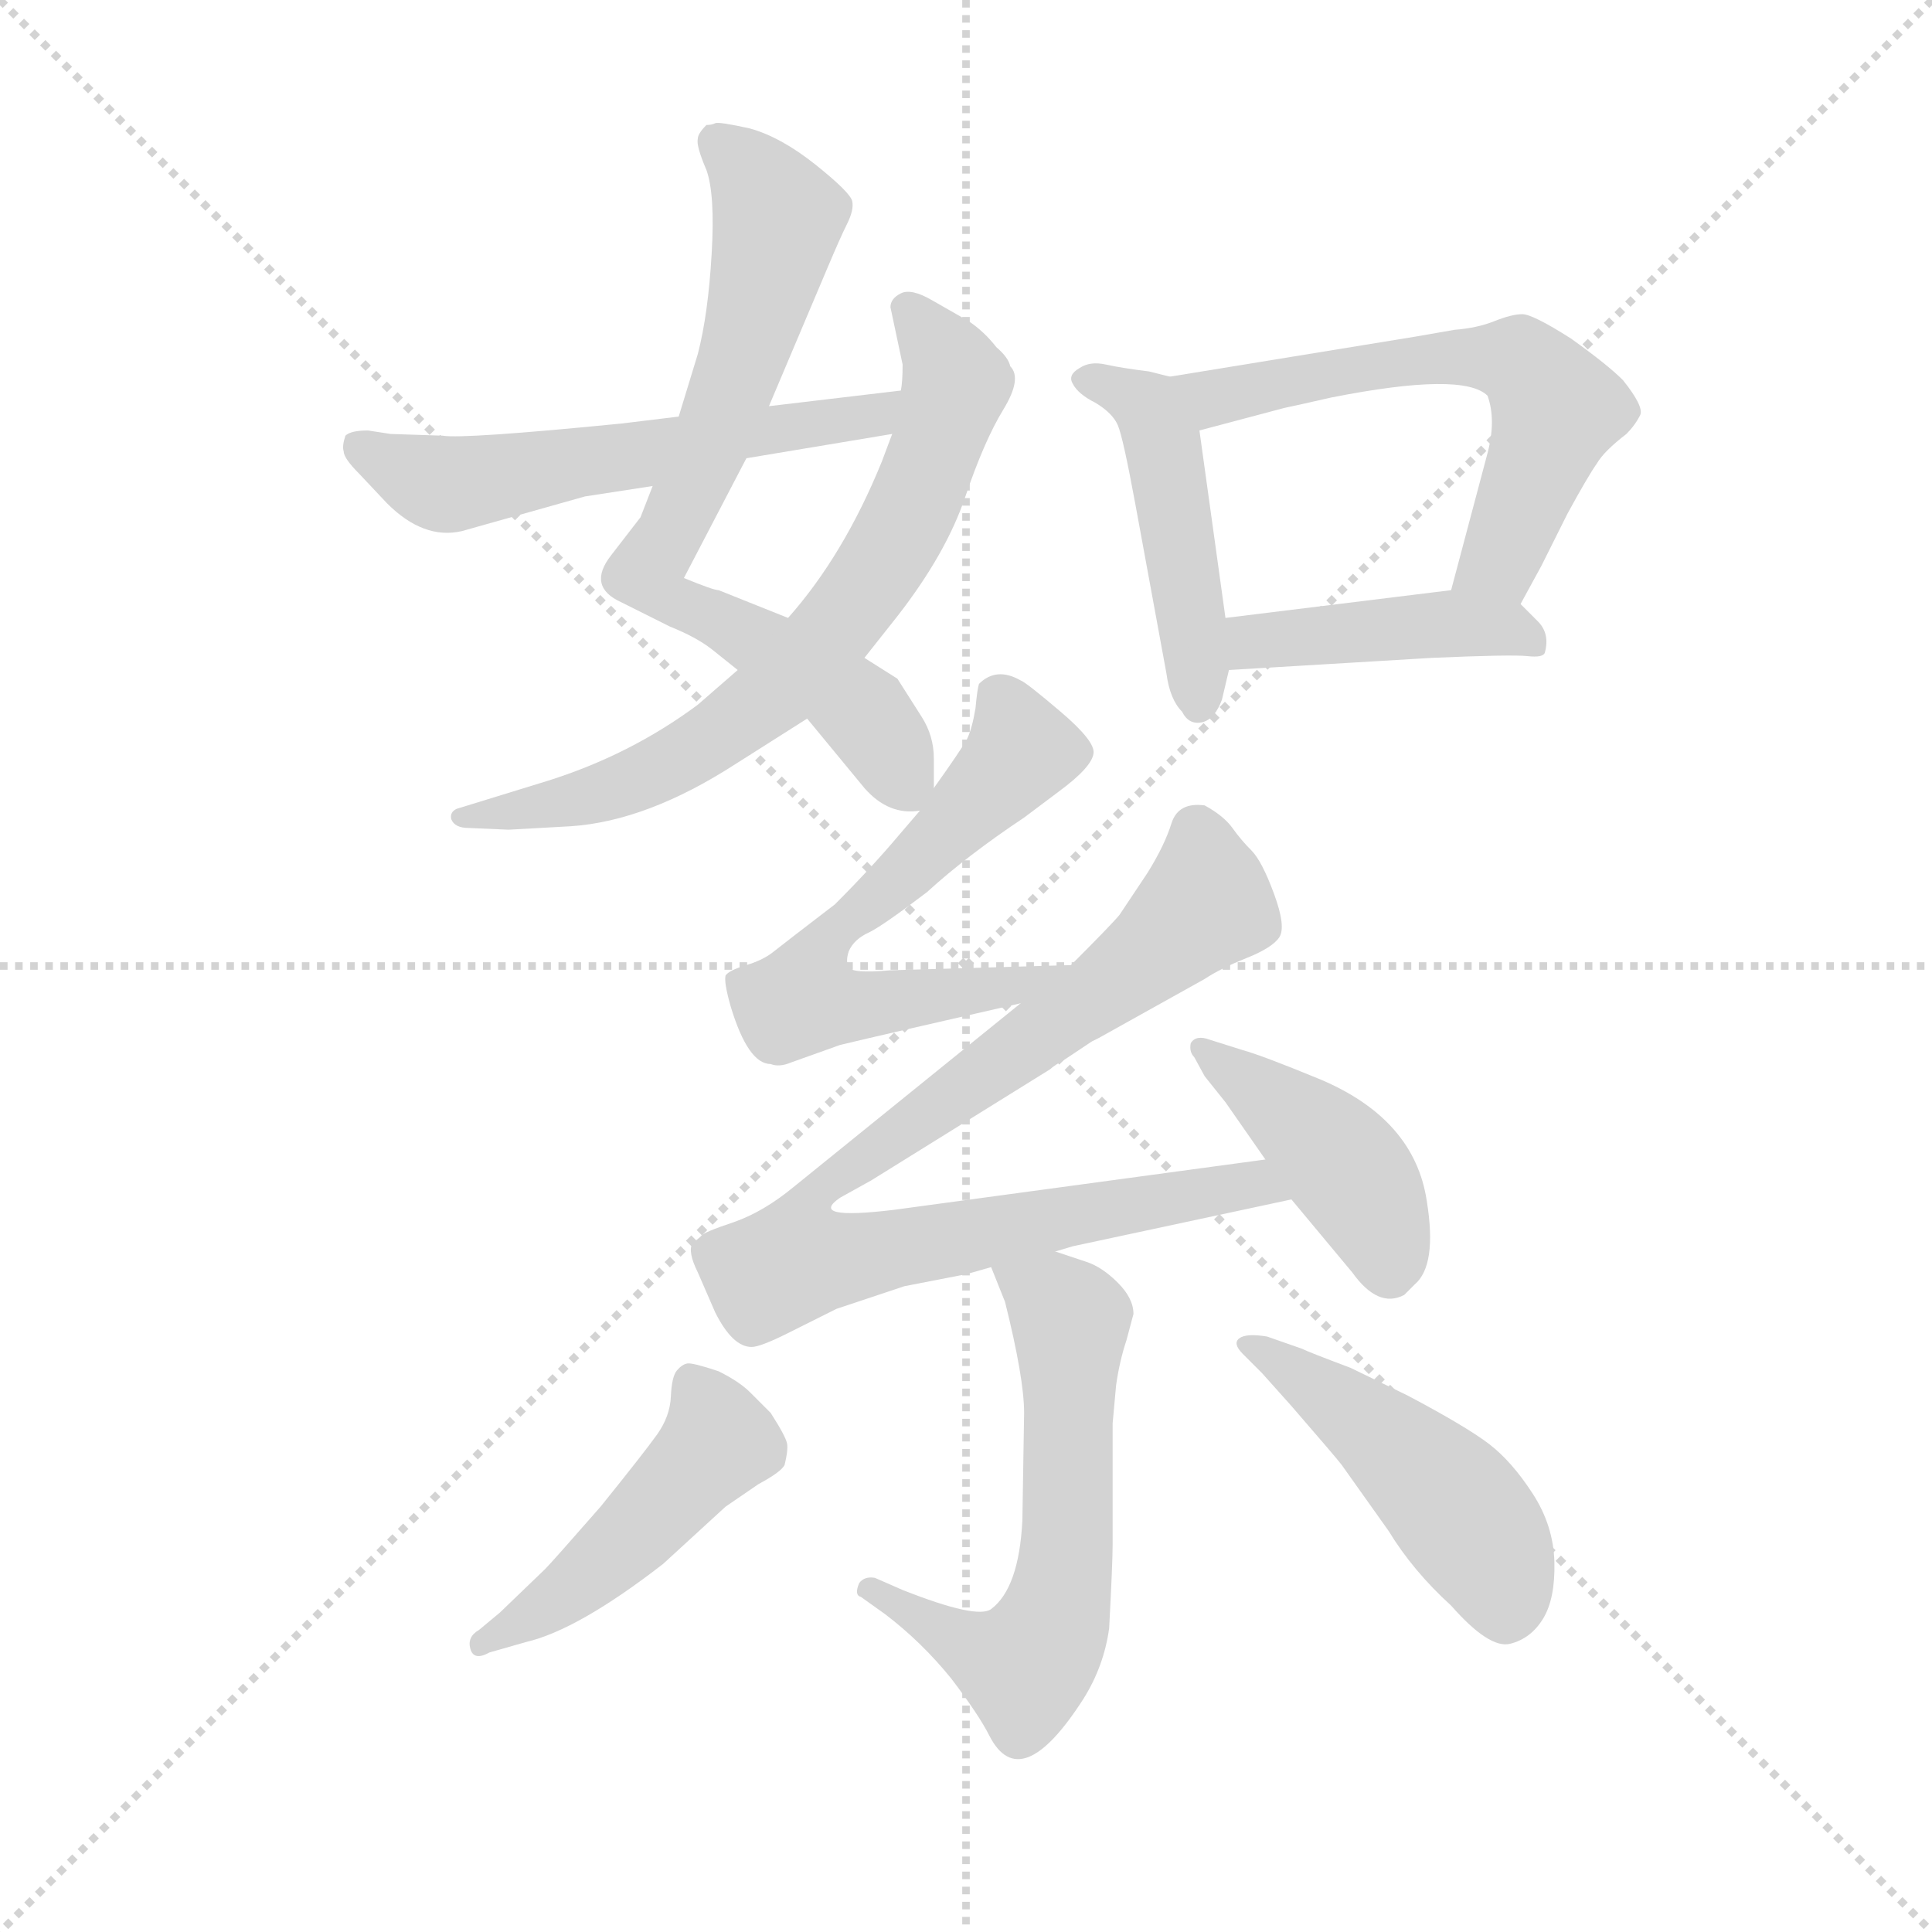 <svg version="1.1" viewBox="0 0 1024 1024" xmlns="http://www.w3.org/2000/svg">
  <g stroke="lightgray" stroke-dasharray="1,1" stroke-width="1" transform="scale(4, 4)">
    <line x1="0" y1="0" x2="256" y2="256"></line>
    <line x1="256" y1="0" x2="0" y2="256"></line>
    <line x1="128" y1="0" x2="128" y2="256"></line>
    <line x1="0" y1="128" x2="256" y2="128"></line>
  </g>
  <g transform="scale(0.92, -0.92) translate(60, -850)">
    <style type="text/css">
      
        @keyframes keyframes0 {
          from {
            stroke: blue;
            stroke-dashoffset: 735;
            stroke-width: 128;
          }
          71% {
            animation-timing-function: step-end;
            stroke: blue;
            stroke-dashoffset: 0;
            stroke-width: 128;
          }
          to {
            stroke: black;
            stroke-width: 1024;
          }
        }
        #make-me-a-hanzi-animation-0 {
          animation: keyframes0 0.848s both;
          animation-delay: 0s;
          animation-timing-function: linear;
        }
      
        @keyframes keyframes1 {
          from {
            stroke: blue;
            stroke-dashoffset: 711;
            stroke-width: 128;
          }
          70% {
            animation-timing-function: step-end;
            stroke: blue;
            stroke-dashoffset: 0;
            stroke-width: 128;
          }
          to {
            stroke: black;
            stroke-width: 1024;
          }
        }
        #make-me-a-hanzi-animation-1 {
          animation: keyframes1 0.829s both;
          animation-delay: 0.848s;
          animation-timing-function: linear;
        }
      
        @keyframes keyframes2 {
          from {
            stroke: blue;
            stroke-dashoffset: 574;
            stroke-width: 128;
          }
          65% {
            animation-timing-function: step-end;
            stroke: blue;
            stroke-dashoffset: 0;
            stroke-width: 128;
          }
          to {
            stroke: black;
            stroke-width: 1024;
          }
        }
        #make-me-a-hanzi-animation-2 {
          animation: keyframes2 0.717s both;
          animation-delay: 1.677s;
          animation-timing-function: linear;
        }
      
        @keyframes keyframes3 {
          from {
            stroke: blue;
            stroke-dashoffset: 469;
            stroke-width: 128;
          }
          60% {
            animation-timing-function: step-end;
            stroke: blue;
            stroke-dashoffset: 0;
            stroke-width: 128;
          }
          to {
            stroke: black;
            stroke-width: 1024;
          }
        }
        #make-me-a-hanzi-animation-3 {
          animation: keyframes3 0.632s both;
          animation-delay: 2.394s;
          animation-timing-function: linear;
        }
      
        @keyframes keyframes4 {
          from {
            stroke: blue;
            stroke-dashoffset: 604;
            stroke-width: 128;
          }
          66% {
            animation-timing-function: step-end;
            stroke: blue;
            stroke-dashoffset: 0;
            stroke-width: 128;
          }
          to {
            stroke: black;
            stroke-width: 1024;
          }
        }
        #make-me-a-hanzi-animation-4 {
          animation: keyframes4 0.742s both;
          animation-delay: 3.026s;
          animation-timing-function: linear;
        }
      
        @keyframes keyframes5 {
          from {
            stroke: blue;
            stroke-dashoffset: 431;
            stroke-width: 128;
          }
          58% {
            animation-timing-function: step-end;
            stroke: blue;
            stroke-dashoffset: 0;
            stroke-width: 128;
          }
          to {
            stroke: black;
            stroke-width: 1024;
          }
        }
        #make-me-a-hanzi-animation-5 {
          animation: keyframes5 0.601s both;
          animation-delay: 3.767s;
          animation-timing-function: linear;
        }
      
        @keyframes keyframes6 {
          from {
            stroke: blue;
            stroke-dashoffset: 633;
            stroke-width: 128;
          }
          67% {
            animation-timing-function: step-end;
            stroke: blue;
            stroke-dashoffset: 0;
            stroke-width: 128;
          }
          to {
            stroke: black;
            stroke-width: 1024;
          }
        }
        #make-me-a-hanzi-animation-6 {
          animation: keyframes6 0.765s both;
          animation-delay: 4.368s;
          animation-timing-function: linear;
        }
      
        @keyframes keyframes7 {
          from {
            stroke: blue;
            stroke-dashoffset: 900;
            stroke-width: 128;
          }
          75% {
            animation-timing-function: step-end;
            stroke: blue;
            stroke-dashoffset: 0;
            stroke-width: 128;
          }
          to {
            stroke: black;
            stroke-width: 1024;
          }
        }
        #make-me-a-hanzi-animation-7 {
          animation: keyframes7 0.982s both;
          animation-delay: 5.133s;
          animation-timing-function: linear;
        }
      
        @keyframes keyframes8 {
          from {
            stroke: blue;
            stroke-dashoffset: 430;
            stroke-width: 128;
          }
          58% {
            animation-timing-function: step-end;
            stroke: blue;
            stroke-dashoffset: 0;
            stroke-width: 128;
          }
          to {
            stroke: black;
            stroke-width: 1024;
          }
        }
        #make-me-a-hanzi-animation-8 {
          animation: keyframes8 0.6s both;
          animation-delay: 6.115s;
          animation-timing-function: linear;
        }
      
        @keyframes keyframes9 {
          from {
            stroke: blue;
            stroke-dashoffset: 609;
            stroke-width: 128;
          }
          66% {
            animation-timing-function: step-end;
            stroke: blue;
            stroke-dashoffset: 0;
            stroke-width: 128;
          }
          to {
            stroke: black;
            stroke-width: 1024;
          }
        }
        #make-me-a-hanzi-animation-9 {
          animation: keyframes9 0.746s both;
          animation-delay: 6.715s;
          animation-timing-function: linear;
        }
      
        @keyframes keyframes10 {
          from {
            stroke: blue;
            stroke-dashoffset: 476;
            stroke-width: 128;
          }
          61% {
            animation-timing-function: step-end;
            stroke: blue;
            stroke-dashoffset: 0;
            stroke-width: 128;
          }
          to {
            stroke: black;
            stroke-width: 1024;
          }
        }
        #make-me-a-hanzi-animation-10 {
          animation: keyframes10 0.637s both;
          animation-delay: 7.461s;
          animation-timing-function: linear;
        }
      
        @keyframes keyframes11 {
          from {
            stroke: blue;
            stroke-dashoffset: 477;
            stroke-width: 128;
          }
          61% {
            animation-timing-function: step-end;
            stroke: blue;
            stroke-dashoffset: 0;
            stroke-width: 128;
          }
          to {
            stroke: black;
            stroke-width: 1024;
          }
        }
        #make-me-a-hanzi-animation-11 {
          animation: keyframes11 0.638s both;
          animation-delay: 8.098s;
          animation-timing-function: linear;
        }
      
    </style>
    
      <path d="M 478 396 L 478 413 Q 478 426 471 437 L 457 459 L 438 471 L 394 494 L 354 510 Q 351 510 334 517 L 370 586 L 383 616 L 416 694 Q 424 713 428 721 Q 432 729 431 734 Q 430 739 410 755 Q 390 771 372 776 Q 354 780 352 779 Q 350 778 347 778 Q 342 773 342 770 Q 341 766 347 752 Q 352 738 350 704 Q 348 669 342 646 L 331 610 L 316 570 L 309 552 L 292 530 Q 278 512 298 503 L 326 489 Q 341 483 350 476 L 365 464 L 405 436 L 438 396 Q 452 380 470 383 C 478 382 478 382 478 396 Z" fill="lightgray"></path>
    
      <path d="M 438 471 L 457 495 Q 485 531 496 563.5 Q 507 596 518 614 Q 529 632 522 639 Q 521 644 514 650 Q 507 659 498 665 L 477 677 Q 465 684 459 681 Q 453 678 453 673 L 460 640 Q 460 630 459 625 L 454 600 L 448 584 Q 426 530 394 494 L 365 464 L 342 444 Q 303 415 255 400 L 203 384 Q 199 382 200 378 Q 202 373 210 373 L 233 372 L 269 374 Q 313 377 364 410 L 405 436 L 438 471 Z" fill="lightgray"></path>
    
      <path d="M 459 625 L 383 616 L 331 610 L 298 606 Q 207 597 195 599 L 165 600 L 152 602 Q 142 602 139 599 Q 137 593 138 590 Q 138 586 147 577 L 163 560 Q 184 539 206 544 L 277 564 L 316 570 L 370 586 L 454 600 C 484 605 489 629 459 625 Z" fill="lightgray"></path>
    
      <path d="M 614 633 L 602 636 Q 586 638 577 640 Q 568 642 562 638 Q 555 634 558 629 Q 561 623 571 618 Q 581 612 584 605 Q 587 598 594 560 L 612 462 Q 614 447 621 440 Q 625 432 633 434 Q 640 436 644 447 L 648 464 L 646 494 L 631 602 C 627 630 627 630 614 633 Z" fill="lightgray"></path>
    
      <path d="M 816 502 L 828 524 L 843 554 Q 855 576 860 583 Q 864 590 877 600 Q 882 605 885 611 Q 887 616 875 631 Q 866 640 845 655 Q 823 669 817 669 Q 811 669 801 665 Q 791 661 778 660 L 755 656 L 614 633 C 584 628 602 594 631 602 L 680 615 Q 685 616 707 621 Q 783 636 797 622 Q 802 608 797 589 L 776 510 C 768 481 802 476 816 502 Z" fill="lightgray"></path>
    
      <path d="M 648 464 L 765 471 Q 811 473 820 472 Q 829 471 830 474 Q 833 485 826 492 L 816 502 C 804 514 804 514 776 510 L 646 494 C 616 490 618 462 648 464 Z" fill="lightgray"></path>
    
      <path d="M 557 294 L 453 291 Q 430 289 429 293 Q 427 296 429 302 Q 432 309 441 313 Q 449 317 474 336 Q 497 357 530 379 L 550 394 Q 569 408 570 416 Q 571 423 551 440 Q 531 457 528 458 Q 514 466 504 456 Q 503 453 502 442 Q 500 430 497 424 Q 493 417 478 396 L 470 383 L 458 369 Q 442 350 421 329 Q 391 306 386 302 Q 380 297 370 294 Q 360 291 358 288 Q 357 284 361 270 Q 371 237 384 237 Q 389 235 396 238 L 424 248 Q 449 254 528 272 C 557 279 587 295 557 294 Z" fill="lightgray"></path>
    
      <path d="M 548 129 L 558 132 L 684 159 C 713 165 699 186 669 182 L 455 153 Q 405 147 424 160 L 442 170 L 545 234 Q 547 236 554 240 L 569 250 L 573 252 L 634 286 Q 643 292 658 298 Q 673 304 677 310 Q 681 316 674 335 Q 667 354 661 360 Q 655 366 650 373 Q 645 380 634 386 Q 619 388 615 376 Q 611 363 601 347 L 585 323 Q 581 318 557 294 L 528 272 L 397 166 Q 380 152 363 146 Q 345 140 344 138 Q 342 136 339 134 Q 336 129 342 117 L 352 94 Q 362 74 373 74 Q 378 74 394 82 L 422 96 L 461 109 L 497 116 L 511 120 L 548 129 Z" fill="lightgray"></path>
    
      <path d="M 684 159 L 719 117 Q 734 96 749 104 L 755 110 Q 768 121 762 158 Q 755 205 701 228 Q 667 242 656 245 L 637 251 Q 629 254 626 249 Q 625 244 628 241 L 634 230 L 646 215 L 669 182 L 684 159 Z" fill="lightgray"></path>
    
      <path d="M 583 52 Q 585 66 589 78 L 593 93 Q 593 102 584 111 Q 575 120 566 123 Q 557 126 548 129 C 520 138 501 145 511 120 L 519 100 Q 530 56 530 36 L 529 -26 Q 527 -65 511 -77 Q 503 -83 460 -66 L 444 -59 Q 438 -58 435 -62 Q 432 -69 436 -70 L 450 -80 Q 471 -96 488 -117 Q 504 -138 510 -150 Q 528 -185 564 -129 Q 576 -110 579 -88 Q 581 -50 581 -40 L 581 30 L 583 52 Z" fill="lightgray"></path>
    
      <path d="M 216 -89 Q 209 -93 211 -100 Q 213 -107 222 -102 L 243 -96 Q 273 -89 322 -51 L 358 -18 L 377 -5 Q 390 2 392 6 Q 394 14 393.5 18 Q 393 22 384 36 L 372 48 Q 366 54 354 60 Q 339 65 336 64.5 Q 333 64 330 60.5 Q 327 57 326.5 45.5 Q 326 34 318.5 23.5 Q 311 13 286 -18 Q 258 -50 254 -54 L 228 -79 L 216 -89 Z" fill="lightgray"></path>
    
      <path d="M 667 59 L 684 40 Q 710 10 713 6 L 740 -32 Q 754 -55 776 -75 Q 798 -100 810 -97 Q 822 -94 829 -82.5 Q 836 -71 835.5 -50 Q 835 -29 823 -10.5 Q 811 8 798 18 Q 785 28 751 46 L 718 62 Q 694 71 690 73 L 670 80 Q 658 82 654 79 Q 650 76 656 70 L 667 59 Z" fill="lightgray"></path>
    
    
      <clipPath id="make-me-a-hanzi-clip-0">
        <path d="M 478 396 L 478 413 Q 478 426 471 437 L 457 459 L 438 471 L 394 494 L 354 510 Q 351 510 334 517 L 370 586 L 383 616 L 416 694 Q 424 713 428 721 Q 432 729 431 734 Q 430 739 410 755 Q 390 771 372 776 Q 354 780 352 779 Q 350 778 347 778 Q 342 773 342 770 Q 341 766 347 752 Q 352 738 350 704 Q 348 669 342 646 L 331 610 L 316 570 L 309 552 L 292 530 Q 278 512 298 503 L 326 489 Q 341 483 350 476 L 365 464 L 405 436 L 438 396 Q 452 380 470 383 C 478 382 478 382 478 396 Z"></path>
      </clipPath>
      <path clip-path="url(#make-me-a-hanzi-clip-0)" d="M 351 769 L 378 742 L 387 716 L 352 600 L 313 516 L 325 504 L 355 493 L 422 453 L 446 428 L 464 395" fill="none" id="make-me-a-hanzi-animation-0" stroke-dasharray="607 1214" stroke-linecap="round"></path>
    
      <clipPath id="make-me-a-hanzi-clip-1">
        <path d="M 438 471 L 457 495 Q 485 531 496 563.5 Q 507 596 518 614 Q 529 632 522 639 Q 521 644 514 650 Q 507 659 498 665 L 477 677 Q 465 684 459 681 Q 453 678 453 673 L 460 640 Q 460 630 459 625 L 454 600 L 448 584 Q 426 530 394 494 L 365 464 L 342 444 Q 303 415 255 400 L 203 384 Q 199 382 200 378 Q 202 373 210 373 L 233 372 L 269 374 Q 313 377 364 410 L 405 436 L 438 471 Z"></path>
      </clipPath>
      <path clip-path="url(#make-me-a-hanzi-clip-1)" d="M 463 671 L 482 649 L 489 623 L 464 555 L 424 492 L 378 445 L 321 407 L 274 389 L 207 379" fill="none" id="make-me-a-hanzi-animation-1" stroke-dasharray="583 1166" stroke-linecap="round"></path>
    
      <clipPath id="make-me-a-hanzi-clip-2">
        <path d="M 459 625 L 383 616 L 331 610 L 298 606 Q 207 597 195 599 L 165 600 L 152 602 Q 142 602 139 599 Q 137 593 138 590 Q 138 586 147 577 L 163 560 Q 184 539 206 544 L 277 564 L 316 570 L 370 586 L 454 600 C 484 605 489 629 459 625 Z"></path>
      </clipPath>
      <path clip-path="url(#make-me-a-hanzi-clip-2)" d="M 147 593 L 185 574 L 205 571 L 444 610 L 452 620" fill="none" id="make-me-a-hanzi-animation-2" stroke-dasharray="446 892" stroke-linecap="round"></path>
    
      <clipPath id="make-me-a-hanzi-clip-3">
        <path d="M 614 633 L 602 636 Q 586 638 577 640 Q 568 642 562 638 Q 555 634 558 629 Q 561 623 571 618 Q 581 612 584 605 Q 587 598 594 560 L 612 462 Q 614 447 621 440 Q 625 432 633 434 Q 640 436 644 447 L 648 464 L 646 494 L 631 602 C 627 630 627 630 614 633 Z"></path>
      </clipPath>
      <path clip-path="url(#make-me-a-hanzi-clip-3)" d="M 566 631 L 601 616 L 609 597 L 631 444" fill="none" id="make-me-a-hanzi-animation-3" stroke-dasharray="341 682" stroke-linecap="round"></path>
    
      <clipPath id="make-me-a-hanzi-clip-4">
        <path d="M 816 502 L 828 524 L 843 554 Q 855 576 860 583 Q 864 590 877 600 Q 882 605 885 611 Q 887 616 875 631 Q 866 640 845 655 Q 823 669 817 669 Q 811 669 801 665 Q 791 661 778 660 L 755 656 L 614 633 C 584 628 602 594 631 602 L 680 615 Q 685 616 707 621 Q 783 636 797 622 Q 802 608 797 589 L 776 510 C 768 481 802 476 816 502 Z"></path>
      </clipPath>
      <path clip-path="url(#make-me-a-hanzi-clip-4)" d="M 622 631 L 645 622 L 749 642 L 786 645 L 822 637 L 837 614 L 804 528 L 784 515" fill="none" id="make-me-a-hanzi-animation-4" stroke-dasharray="476 952" stroke-linecap="round"></path>
    
      <clipPath id="make-me-a-hanzi-clip-5">
        <path d="M 648 464 L 765 471 Q 811 473 820 472 Q 829 471 830 474 Q 833 485 826 492 L 816 502 C 804 514 804 514 776 510 L 646 494 C 616 490 618 462 648 464 Z"></path>
      </clipPath>
      <path clip-path="url(#make-me-a-hanzi-clip-5)" d="M 655 472 L 662 480 L 771 490 L 811 487 L 824 479" fill="none" id="make-me-a-hanzi-animation-5" stroke-dasharray="303 606" stroke-linecap="round"></path>
    
      <clipPath id="make-me-a-hanzi-clip-6">
        <path d="M 557 294 L 453 291 Q 430 289 429 293 Q 427 296 429 302 Q 432 309 441 313 Q 449 317 474 336 Q 497 357 530 379 L 550 394 Q 569 408 570 416 Q 571 423 551 440 Q 531 457 528 458 Q 514 466 504 456 Q 503 453 502 442 Q 500 430 497 424 Q 493 417 478 396 L 470 383 L 458 369 Q 442 350 421 329 Q 391 306 386 302 Q 380 297 370 294 Q 360 291 358 288 Q 357 284 361 270 Q 371 237 384 237 Q 389 235 396 238 L 424 248 Q 449 254 528 272 C 557 279 587 295 557 294 Z"></path>
      </clipPath>
      <path clip-path="url(#make-me-a-hanzi-clip-6)" d="M 516 447 L 527 415 L 457 343 L 419 314 L 402 274 L 433 270 L 515 279 L 550 294" fill="none" id="make-me-a-hanzi-animation-6" stroke-dasharray="505 1010" stroke-linecap="round"></path>
    
      <clipPath id="make-me-a-hanzi-clip-7">
        <path d="M 548 129 L 558 132 L 684 159 C 713 165 699 186 669 182 L 455 153 Q 405 147 424 160 L 442 170 L 545 234 Q 547 236 554 240 L 569 250 L 573 252 L 634 286 Q 643 292 658 298 Q 673 304 677 310 Q 681 316 674 335 Q 667 354 661 360 Q 655 366 650 373 Q 645 380 634 386 Q 619 388 615 376 Q 611 363 601 347 L 585 323 Q 581 318 557 294 L 528 272 L 397 166 Q 380 152 363 146 Q 345 140 344 138 Q 342 136 339 134 Q 336 129 342 117 L 352 94 Q 362 74 373 74 Q 378 74 394 82 L 422 96 L 461 109 L 497 116 L 511 120 L 548 129 Z"></path>
      </clipPath>
      <path clip-path="url(#make-me-a-hanzi-clip-7)" d="M 630 371 L 635 329 L 569 274 L 421 172 L 403 146 L 399 124 L 662 168 L 676 162" fill="none" id="make-me-a-hanzi-animation-7" stroke-dasharray="772 1544" stroke-linecap="round"></path>
    
      <clipPath id="make-me-a-hanzi-clip-8">
        <path d="M 684 159 L 719 117 Q 734 96 749 104 L 755 110 Q 768 121 762 158 Q 755 205 701 228 Q 667 242 656 245 L 637 251 Q 629 254 626 249 Q 625 244 628 241 L 634 230 L 646 215 L 669 182 L 684 159 Z"></path>
      </clipPath>
      <path clip-path="url(#make-me-a-hanzi-clip-8)" d="M 632 246 L 706 188 L 729 158 L 741 118" fill="none" id="make-me-a-hanzi-animation-8" stroke-dasharray="302 604" stroke-linecap="round"></path>
    
      <clipPath id="make-me-a-hanzi-clip-9">
        <path d="M 583 52 Q 585 66 589 78 L 593 93 Q 593 102 584 111 Q 575 120 566 123 Q 557 126 548 129 C 520 138 501 145 511 120 L 519 100 Q 530 56 530 36 L 529 -26 Q 527 -65 511 -77 Q 503 -83 460 -66 L 444 -59 Q 438 -58 435 -62 Q 432 -69 436 -70 L 450 -80 Q 471 -96 488 -117 Q 504 -138 510 -150 Q 528 -185 564 -129 Q 576 -110 579 -88 Q 581 -50 581 -40 L 581 30 L 583 52 Z"></path>
      </clipPath>
      <path clip-path="url(#make-me-a-hanzi-clip-9)" d="M 518 117 L 557 90 L 554 -51 L 546 -88 L 530 -110 L 441 -65" fill="none" id="make-me-a-hanzi-animation-9" stroke-dasharray="481 962" stroke-linecap="round"></path>
    
      <clipPath id="make-me-a-hanzi-clip-10">
        <path d="M 216 -89 Q 209 -93 211 -100 Q 213 -107 222 -102 L 243 -96 Q 273 -89 322 -51 L 358 -18 L 377 -5 Q 390 2 392 6 Q 394 14 393.5 18 Q 393 22 384 36 L 372 48 Q 366 54 354 60 Q 339 65 336 64.5 Q 333 64 330 60.5 Q 327 57 326.5 45.5 Q 326 34 318.5 23.5 Q 311 13 286 -18 Q 258 -50 254 -54 L 228 -79 L 216 -89 Z"></path>
      </clipPath>
      <path clip-path="url(#make-me-a-hanzi-clip-10)" d="M 338 55 L 354 19 L 275 -61 L 217 -96" fill="none" id="make-me-a-hanzi-animation-10" stroke-dasharray="348 696" stroke-linecap="round"></path>
    
      <clipPath id="make-me-a-hanzi-clip-11">
        <path d="M 667 59 L 684 40 Q 710 10 713 6 L 740 -32 Q 754 -55 776 -75 Q 798 -100 810 -97 Q 822 -94 829 -82.5 Q 836 -71 835.5 -50 Q 835 -29 823 -10.5 Q 811 8 798 18 Q 785 28 751 46 L 718 62 Q 694 71 690 73 L 670 80 Q 658 82 654 79 Q 650 76 656 70 L 667 59 Z"></path>
      </clipPath>
      <path clip-path="url(#make-me-a-hanzi-clip-11)" d="M 658 75 L 714 40 L 777 -16 L 799 -47 L 808 -78" fill="none" id="make-me-a-hanzi-animation-11" stroke-dasharray="349 698" stroke-linecap="round"></path>
    
  </g>
</svg>